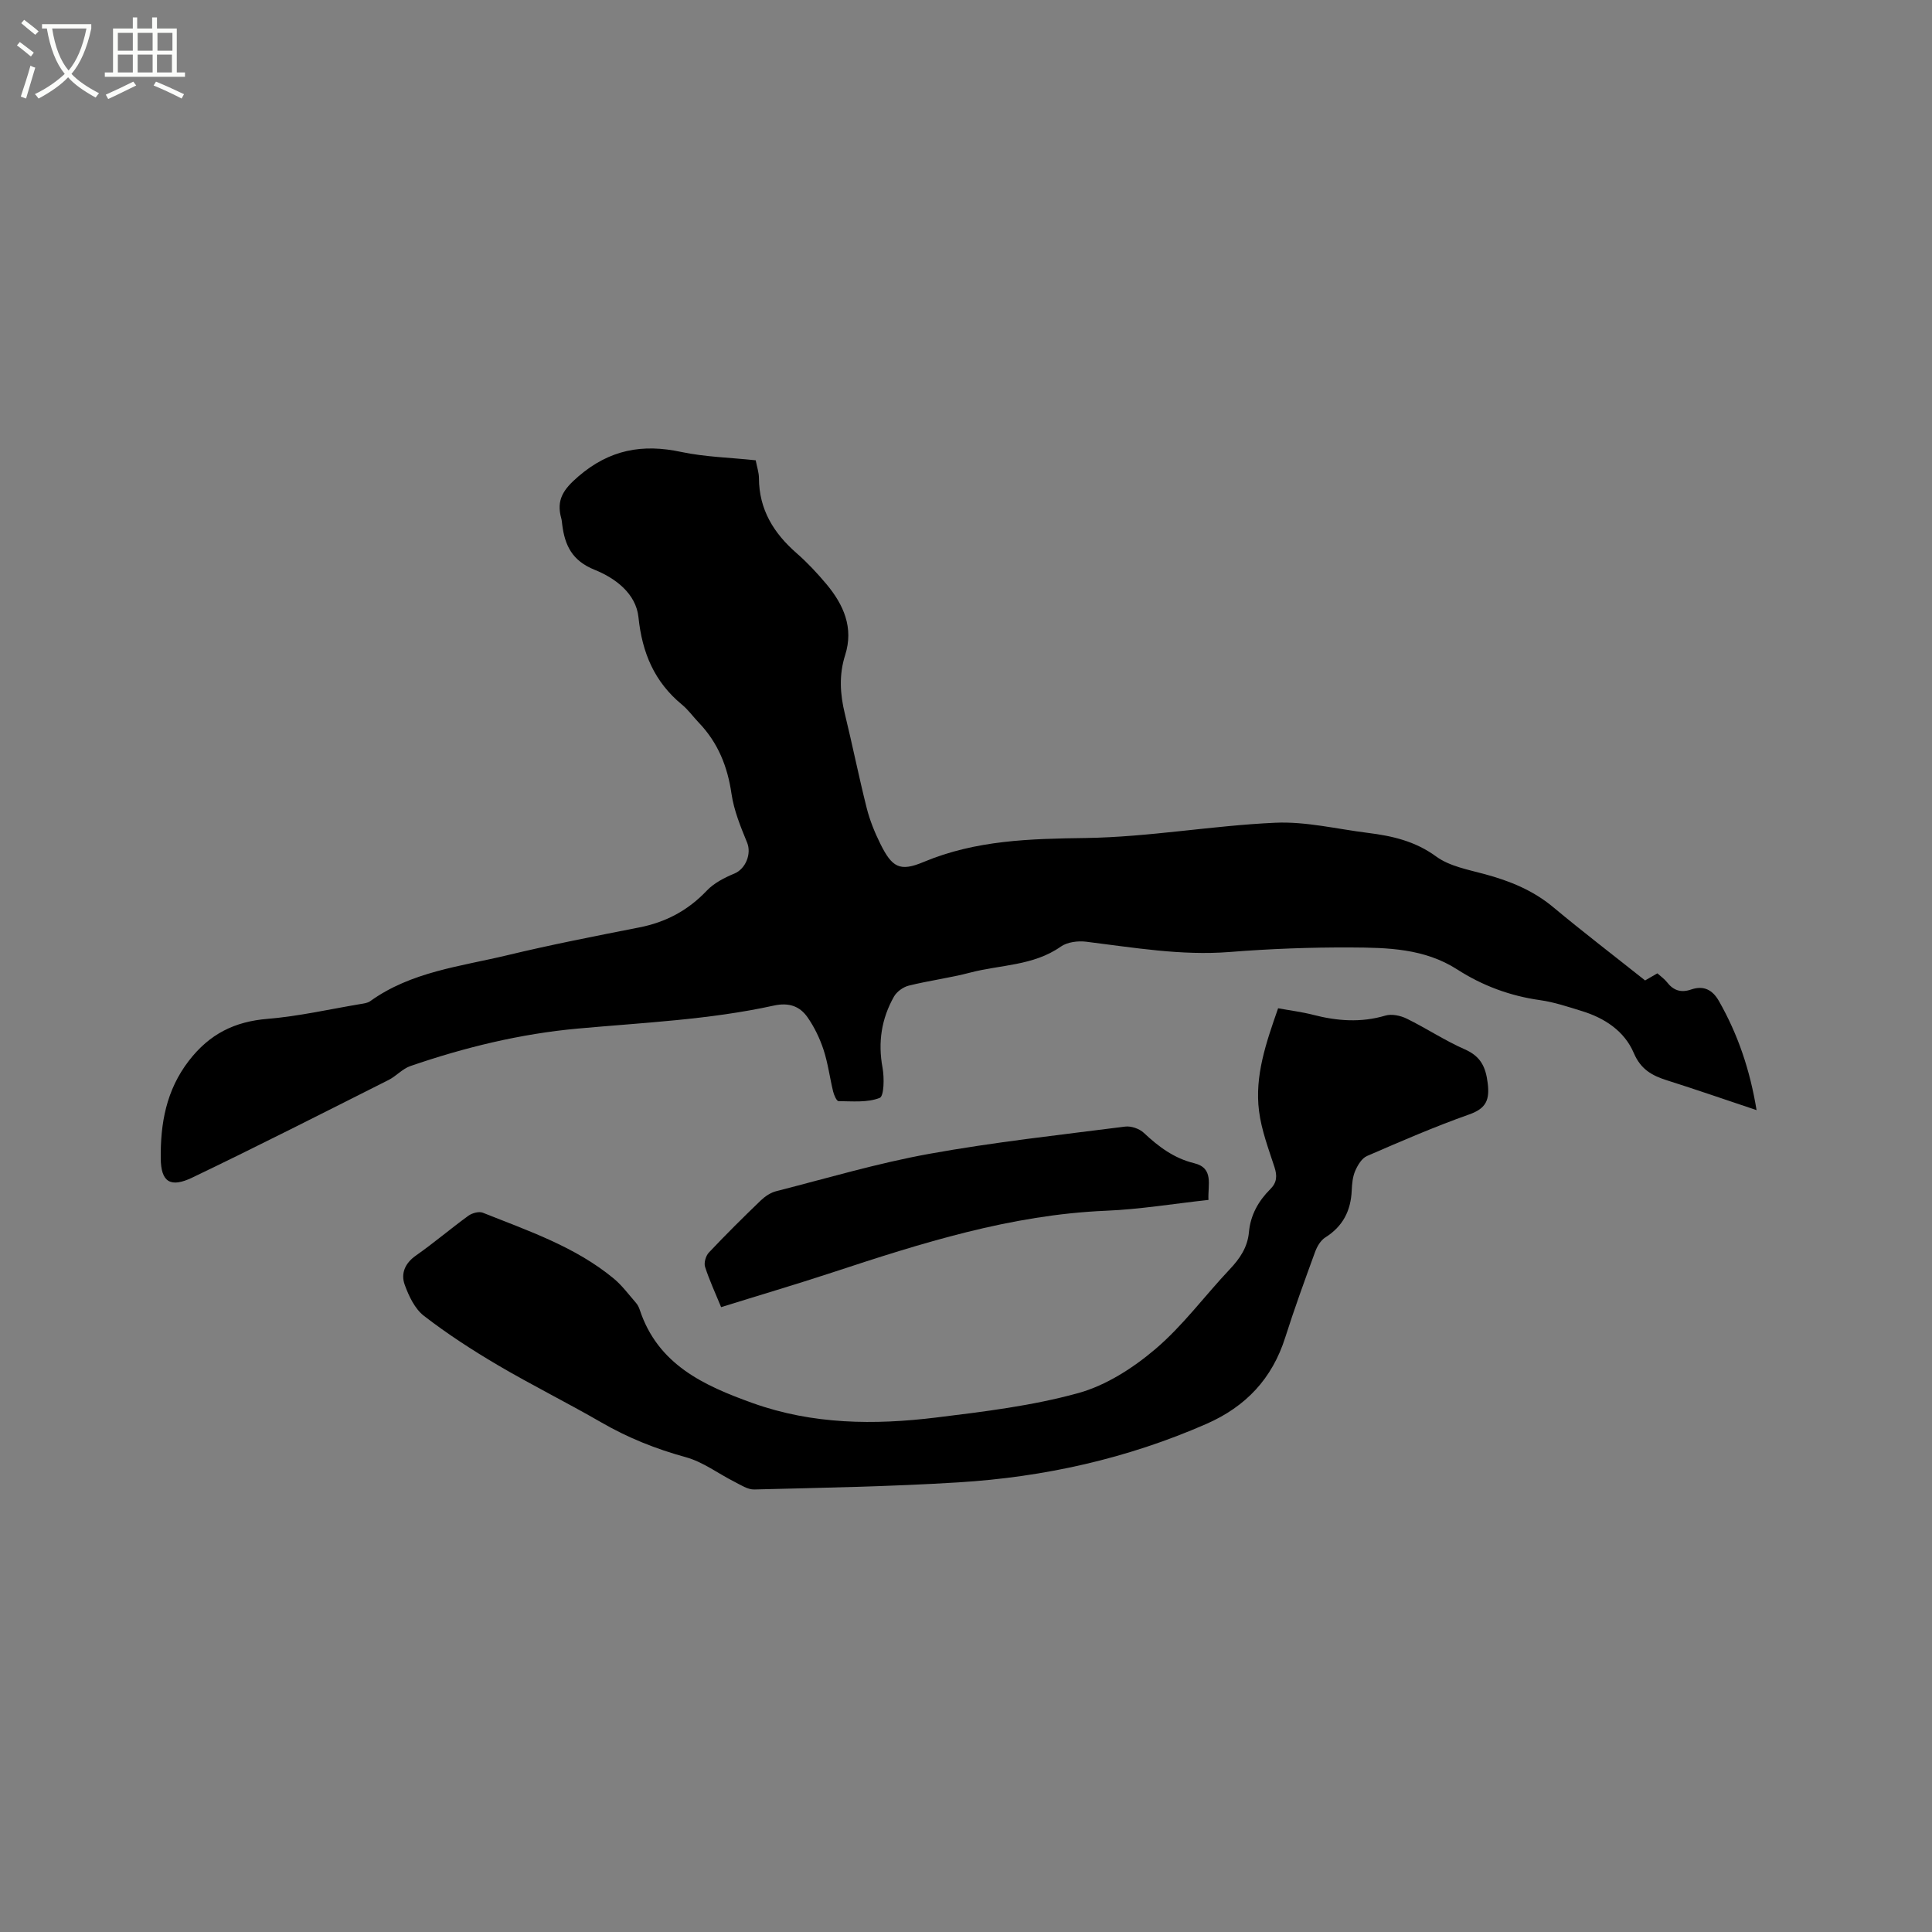 <svg enable-background="new 0 0 400 400" viewBox="0 0 400 400" xmlns="http://www.w3.org/2000/svg"><rect x="0" y="0" width="400" height="400" fill="#808080" stroke="none"/><path d="m6.4 11.7c-1-.8-1.9-1.6-2.9-2.3l.6-.7c.9.7 1.9 1.4 2.9 2.2zm-2.1 8.3c.7-2.1 1.4-4.2 2-6.4.2.1.6.3 1 .4-.7 2.3-1.3 4.4-1.9 6.4zm3-12.8c-1.1-.9-2.1-1.7-2.9-2.4l.6-.7c1 .8 2 1.5 3 2.4zm1.4-1.3v-.9h10.2v.9c-.9 4.2-2.3 7.3-4.1 9.4 1.3 1.4 3.2 2.7 5.7 4-.2.2-.4.5-.7.9-2.5-1.4-4.4-2.7-5.7-4.2-1.4 1.5-3.5 3-6.1 4.4 0 0 0 0-.1-.1-.3-.4-.5-.7-.7-.8 2.7-1.3 4.7-2.8 6.2-4.2-1.8-2.2-3-5.3-3.7-9.4zm9.2 0h-7.1c.6 3.8 1.7 6.7 3.4 8.7 1.7-2 2.9-4.8 3.7-8.7z" fill="#fbfcfa"/><path d="m31.6 3.6h.9v2.3h4.1v9.1h1.7v.9h-16.6v-.9h1.7v-9.1h4.1v-2.3h.9v2.3h3.1v-2.3zm-4 13.3.6.8c-1.9.9-3.8 1.9-5.8 2.8-.2-.3-.3-.6-.5-.9 2-.9 3.9-1.8 5.7-2.7zm-3.2-10.1v3.7h3.1v-3.7zm0 4.5v3.7h3.1v-3.7zm4.1-4.5v3.7h3.1v-3.7zm0 4.5v3.7h3.1v-3.7zm9.1 9.1c-2.1-1.1-4.1-2-5.8-2.7l.5-.8c2.2.9 4.1 1.8 5.8 2.6zm-1.9-13.6h-3.1v3.7h3.1zm-3.2 4.5v3.7h3.1v-3.7z" fill="#fbfcfa"/><path d="m156.46 95.3c.27 1.41.67 2.55.67 3.69.02 6.51 3.06 11.41 7.82 15.56 2.23 1.95 4.27 4.14 6.17 6.41 3.55 4.25 5.66 9.01 3.86 14.67-1.3 4.08-1.06 8.08-.06 12.17 1.58 6.48 2.89 13.02 4.52 19.49.64 2.54 1.65 5.04 2.82 7.4 2.41 4.85 4 5.86 8.92 3.79 10.85-4.55 22.04-4.82 33.58-4.98 13.1-.19 26.15-2.57 39.27-3.16 6.35-.29 12.79 1.31 19.18 2.1 5.04.63 9.77 1.7 14.12 4.88 2.77 2.03 6.6 2.72 10.06 3.66 5.17 1.4 9.96 3.32 14.16 6.82 6.18 5.15 12.57 10.04 19.05 15.19.51-.3 1.42-.82 2.54-1.47.65.59 1.43 1.12 1.99 1.83 1.33 1.72 2.9 2.24 4.99 1.52 2.57-.88 4.42.01 5.78 2.41 3.9 6.86 6.4 14.16 7.78 22.56-6.56-2.19-12.51-4.26-18.52-6.16-3.11-.98-5.45-2.26-6.9-5.66-1.94-4.56-6.05-7.26-10.81-8.71-2.83-.87-5.68-1.83-8.59-2.24-6.21-.87-11.94-3-17.13-6.34-6.83-4.39-14.47-4.53-22.06-4.57-8.36-.04-16.75.28-25.08.94-10.05.79-19.85-.92-29.72-2.13-1.71-.21-3.91.07-5.25 1.02-5.68 3.99-12.48 3.73-18.76 5.38-4.19 1.1-8.52 1.65-12.73 2.7-1.15.29-2.46 1.24-3.04 2.26-2.59 4.57-3.35 9.46-2.37 14.73.38 2.08.32 5.89-.59 6.25-2.55 1-5.64.69-8.52.67-.39 0-.94-1.25-1.12-2-.7-2.88-1.07-5.86-1.99-8.66-.78-2.36-1.91-4.7-3.33-6.73-1.61-2.29-3.86-3.07-6.94-2.4-13.38 2.94-27.06 3.53-40.65 4.77-11.86 1.08-23.38 3.89-34.63 7.76-1.64.57-2.92 2.09-4.52 2.89-13.51 6.8-26.99 13.66-40.63 20.2-4.47 2.14-6.48.98-6.52-3.99-.07-7.18 1.1-14.08 5.83-20.21 4.29-5.55 9.45-8.11 16.31-8.67 6.42-.53 12.76-1.98 19.13-3.05.72-.12 1.54-.21 2.1-.61 8.48-6.1 18.66-7.18 28.38-9.51 9.05-2.18 18.2-3.96 27.34-5.76 5.5-1.08 10.08-3.52 13.96-7.61 1.5-1.58 3.67-2.69 5.72-3.54 2.32-.96 3.59-4.09 2.63-6.41-1.34-3.27-2.73-6.65-3.23-10.1-.82-5.67-2.81-10.6-6.77-14.73-1.17-1.22-2.17-2.65-3.47-3.72-5.72-4.71-8.26-10.73-9.02-18.09-.51-4.95-4.84-8.14-9.08-9.84-4.65-1.87-6.17-5.04-6.71-9.37-.05-.42-.08-.85-.19-1.26-1.08-3.83.42-6.02 3.51-8.68 6.47-5.58 13.29-6.82 21.36-5.08 4.9 1.03 10.04 1.15 15.38 1.72z"/><path d="m264.62 208.75c2.49.46 4.89.75 7.21 1.35 5 1.29 9.93 1.67 14.99.17 1.31-.39 3.12-.01 4.41.62 4.09 2 7.91 4.56 12.07 6.38 3.26 1.44 4.3 3.63 4.71 6.96.43 3.45-.28 5.25-3.82 6.5-7.18 2.54-14.18 5.58-21.17 8.61-1.08.47-1.93 1.9-2.44 3.08-.53 1.23-.66 2.68-.72 4.05-.18 4.2-1.83 7.44-5.47 9.73-.97.61-1.71 1.88-2.12 3.01-2.14 5.86-4.28 11.73-6.17 17.68-2.7 8.53-8.14 14.32-16.32 17.91-16.4 7.19-33.6 11.02-51.37 12.11-14.06.87-28.15 1.11-42.24 1.47-1.37.04-2.81-.94-4.14-1.61-3.35-1.69-6.49-4.1-10.03-5.07-6.19-1.7-11.98-4.01-17.53-7.22-7.06-4.08-14.38-7.71-21.4-11.84-5.28-3.11-10.45-6.46-15.29-10.2-1.9-1.46-3.15-4.12-4-6.48-.81-2.27.04-4.4 2.3-5.99 3.73-2.61 7.2-5.58 10.89-8.26.77-.56 2.19-.95 2.99-.63 9.42 3.76 19.13 7.03 27.11 13.63 1.74 1.44 3.11 3.33 4.61 5.04.34.39.59.9.76 1.39 3.74 11.37 13.23 15.71 23.41 19.36 12.42 4.44 25.18 4.55 37.99 2.98 9.87-1.21 19.84-2.42 29.38-5.05 5.77-1.59 11.38-5.2 16.01-9.14 5.69-4.84 10.21-11.03 15.38-16.5 2.11-2.23 3.69-4.57 3.97-7.69.32-3.53 1.96-6.45 4.42-8.9 1.39-1.38 1.45-2.76.86-4.58-1.24-3.81-2.69-7.64-3.19-11.58-.93-7.31 1.47-14.18 3.95-21.29z"/><path d="m149.3 270.63c-1.26-3.07-2.47-5.66-3.33-8.36-.26-.83.16-2.27.79-2.94 3.49-3.7 7.1-7.28 10.76-10.8.88-.84 2.04-1.62 3.2-1.91 10.53-2.69 21-5.8 31.67-7.73 13.42-2.43 27.01-3.91 40.55-5.64 1.24-.16 2.96.43 3.88 1.3 3.05 2.86 6.22 5.25 10.42 6.28 4.15 1.01 2.79 4.5 2.96 7.6-7.18.78-14.18 1.95-21.21 2.24-19.71.83-38.22 6.7-56.72 12.8-7.52 2.47-15.12 4.71-22.97 7.16z"/></svg>